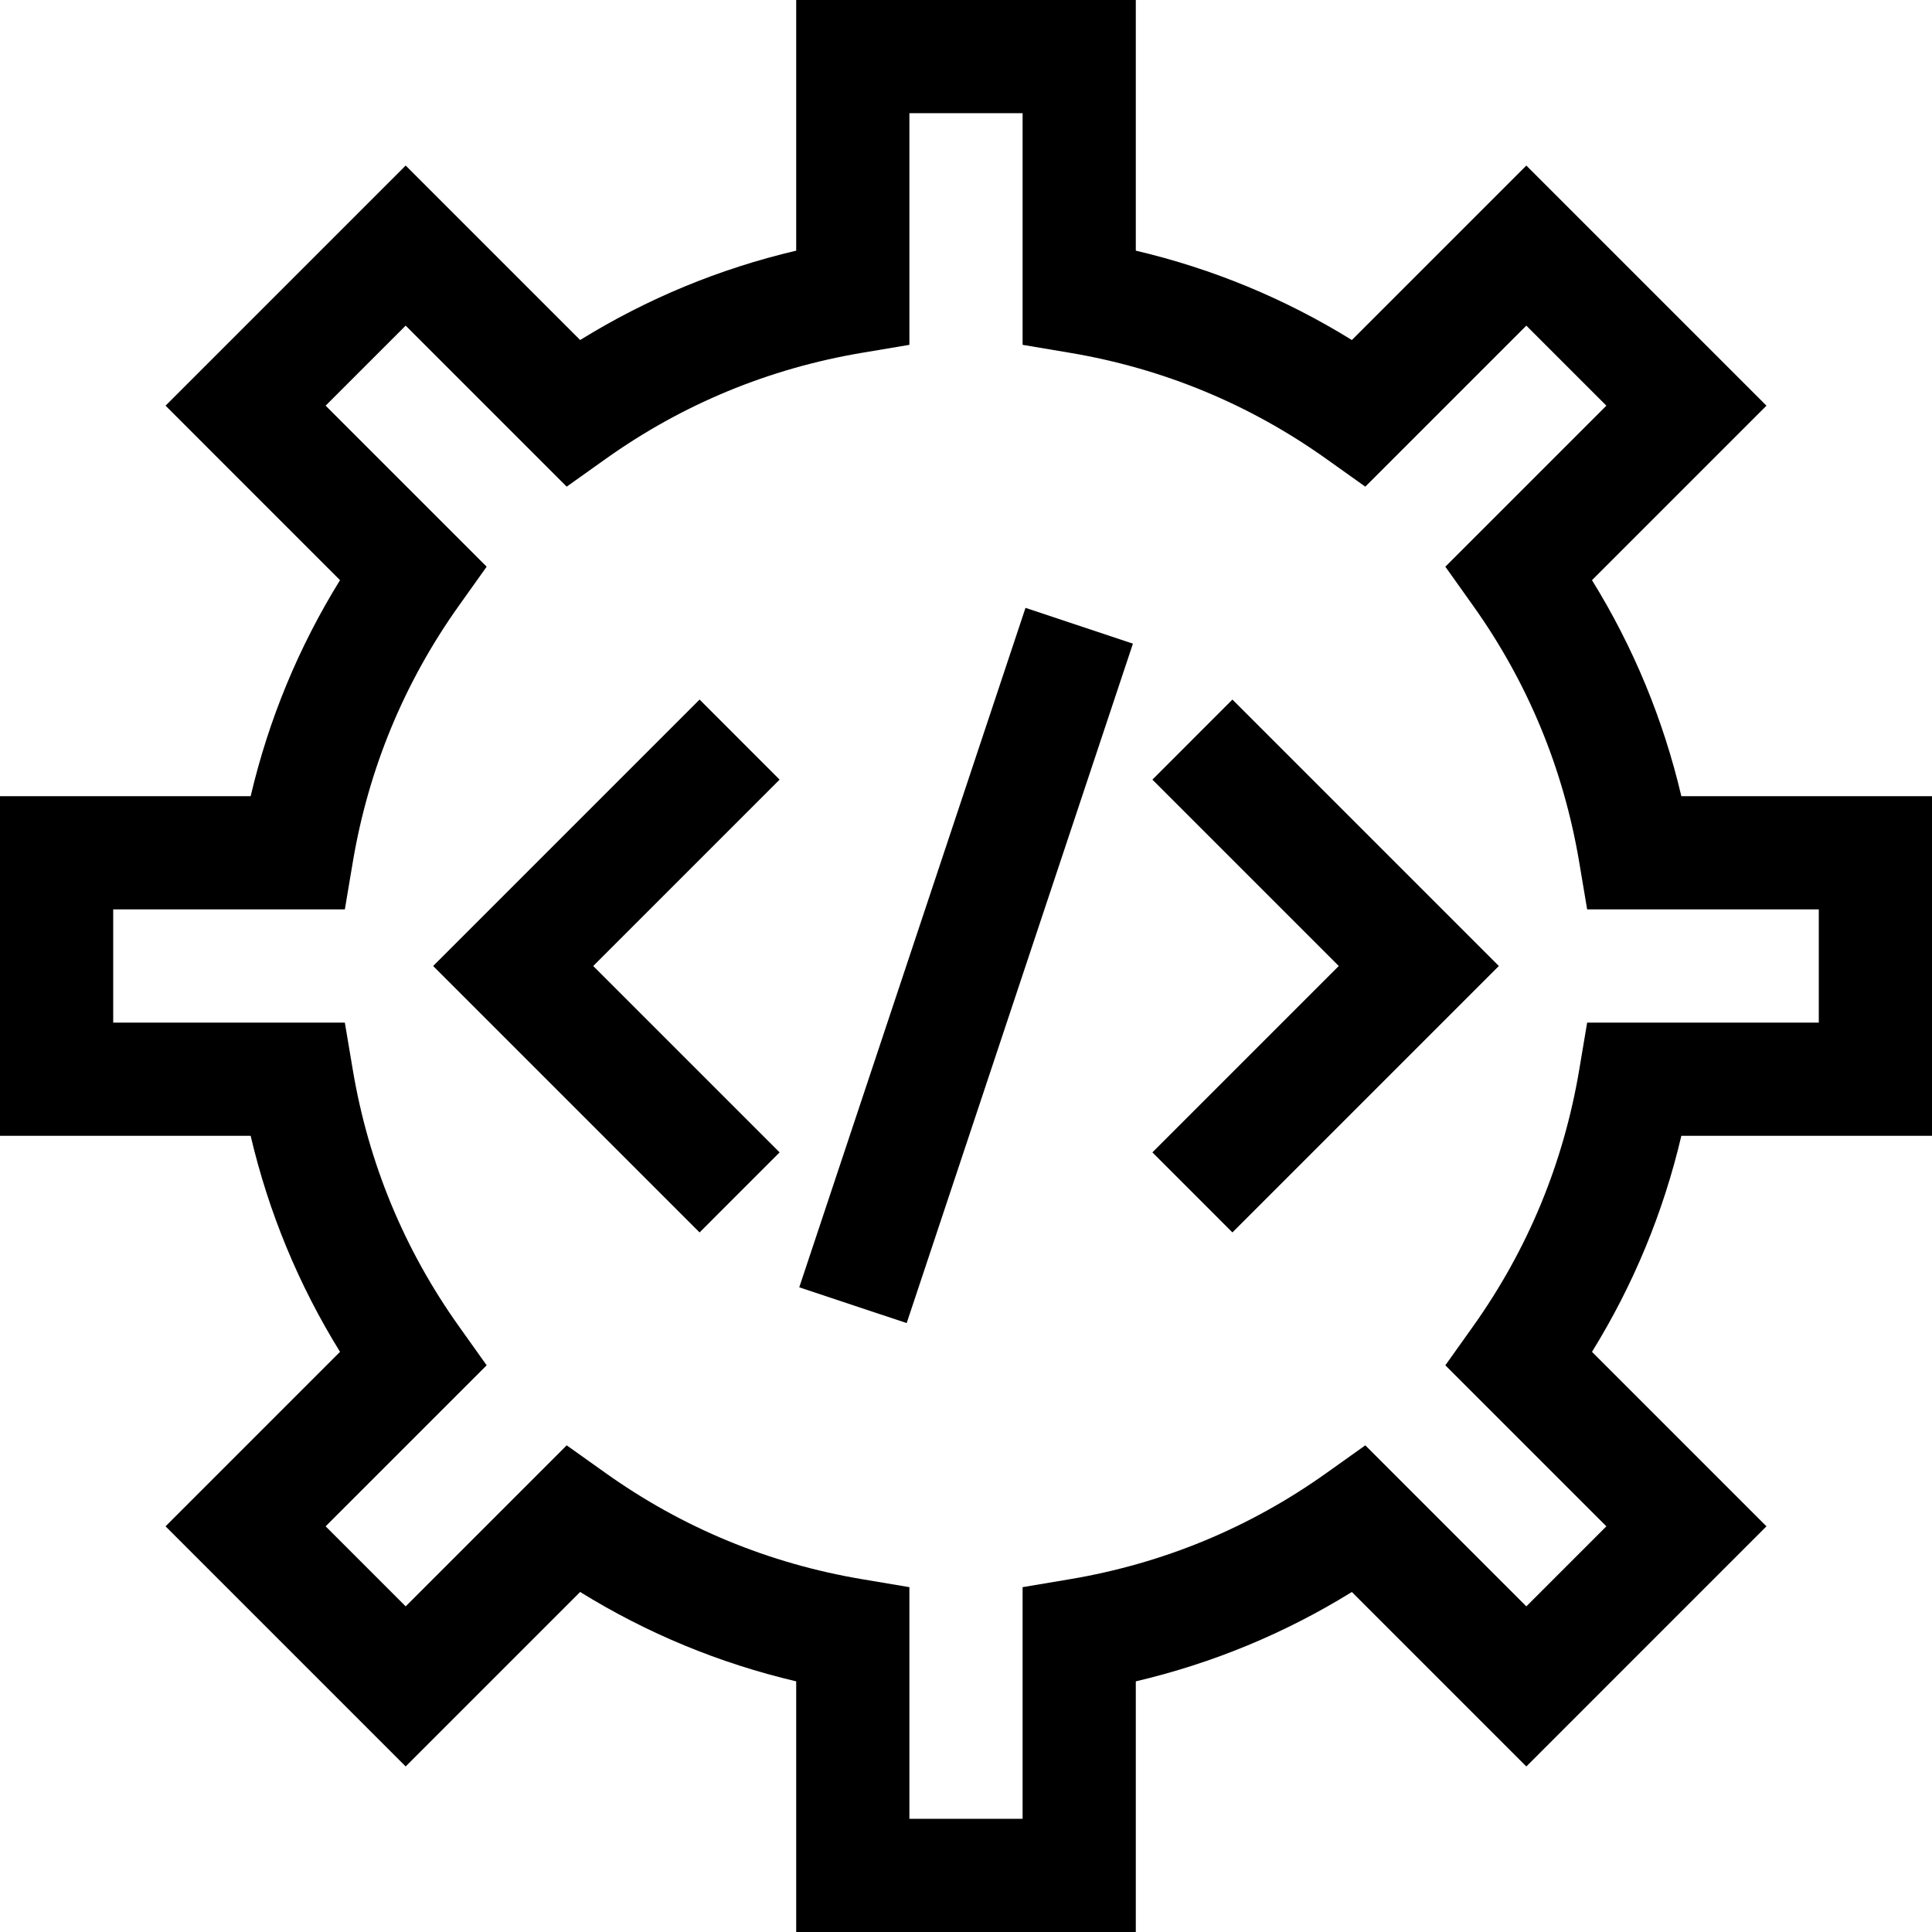 <svg id="Capa_1" enable-background="new 0 0 512 512" height="512" viewBox="0 0 512 512" width="512" xmlns="http://www.w3.org/2000/svg"><g id="Setup_10_"><g><path d="m301 512h-90v-66.425c-20.346-4.781-39.52-12.713-57.253-23.684l-46.24 46.24-63.639-63.641 46.239-46.24c-10.97-17.733-18.902-36.906-23.682-57.25h-66.425v-90h66.425c4.781-20.345 12.712-39.519 23.683-57.253l-46.239-46.24 63.639-63.639 46.24 46.24c17.732-10.971 36.906-18.902 57.252-23.683v-66.425h90v66.425c20.346 4.781 39.52 12.713 57.253 23.684l46.24-46.24 63.639 63.639-46.239 46.24c10.971 17.734 18.901 36.908 23.683 57.253h66.424v90h-66.425c-4.78 20.344-12.712 39.517-23.683 57.251l46.239 46.24-63.639 63.641-46.24-46.24c-17.733 10.971-36.907 18.902-57.253 23.684v66.423zm-60-30h30v-61.387l12.513-2.104c24.739-4.161 47.608-13.621 67.971-28.119l10.336-7.359 42.674 42.674 21.213-21.214-42.675-42.674 7.358-10.335c14.499-20.364 23.959-43.232 28.119-67.969l2.103-12.513h61.388v-30h-61.388l-2.104-12.512c-4.16-24.739-13.621-47.607-28.119-67.971l-7.358-10.335 42.675-42.674-21.213-21.212-42.674 42.674-10.336-7.359c-20.362-14.498-43.231-23.958-67.972-28.119l-12.511-2.105v-61.387h-30v61.387l-12.512 2.104c-24.74 4.161-47.609 13.622-67.972 28.119l-10.336 7.359-42.674-42.674-21.213 21.212 42.675 42.674-7.358 10.335c-14.498 20.364-23.959 43.233-28.119 67.971l-2.103 12.513h-61.388v30h61.388l2.104 12.512c4.16 24.737 13.62 47.605 28.119 67.969l7.358 10.335-42.675 42.674 21.213 21.214 42.674-42.674 10.336 7.359c20.362 14.498 43.231 23.958 67.971 28.119l12.512 2.105z"/></g><g><path d="m185.394 326.607-70.607-70.607 70.607-70.607 21.212 21.214-49.393 49.393 49.393 49.393z"/></g><g><path d="m326.606 326.607-21.212-21.214 49.393-49.393-49.393-49.393 21.212-21.214 70.607 70.607z"/></g><g><path d="m161.132 241h189.737v30h-189.737z" transform="matrix(.316 -.949 .949 .316 -67.816 417.91)"/></g></g></svg>